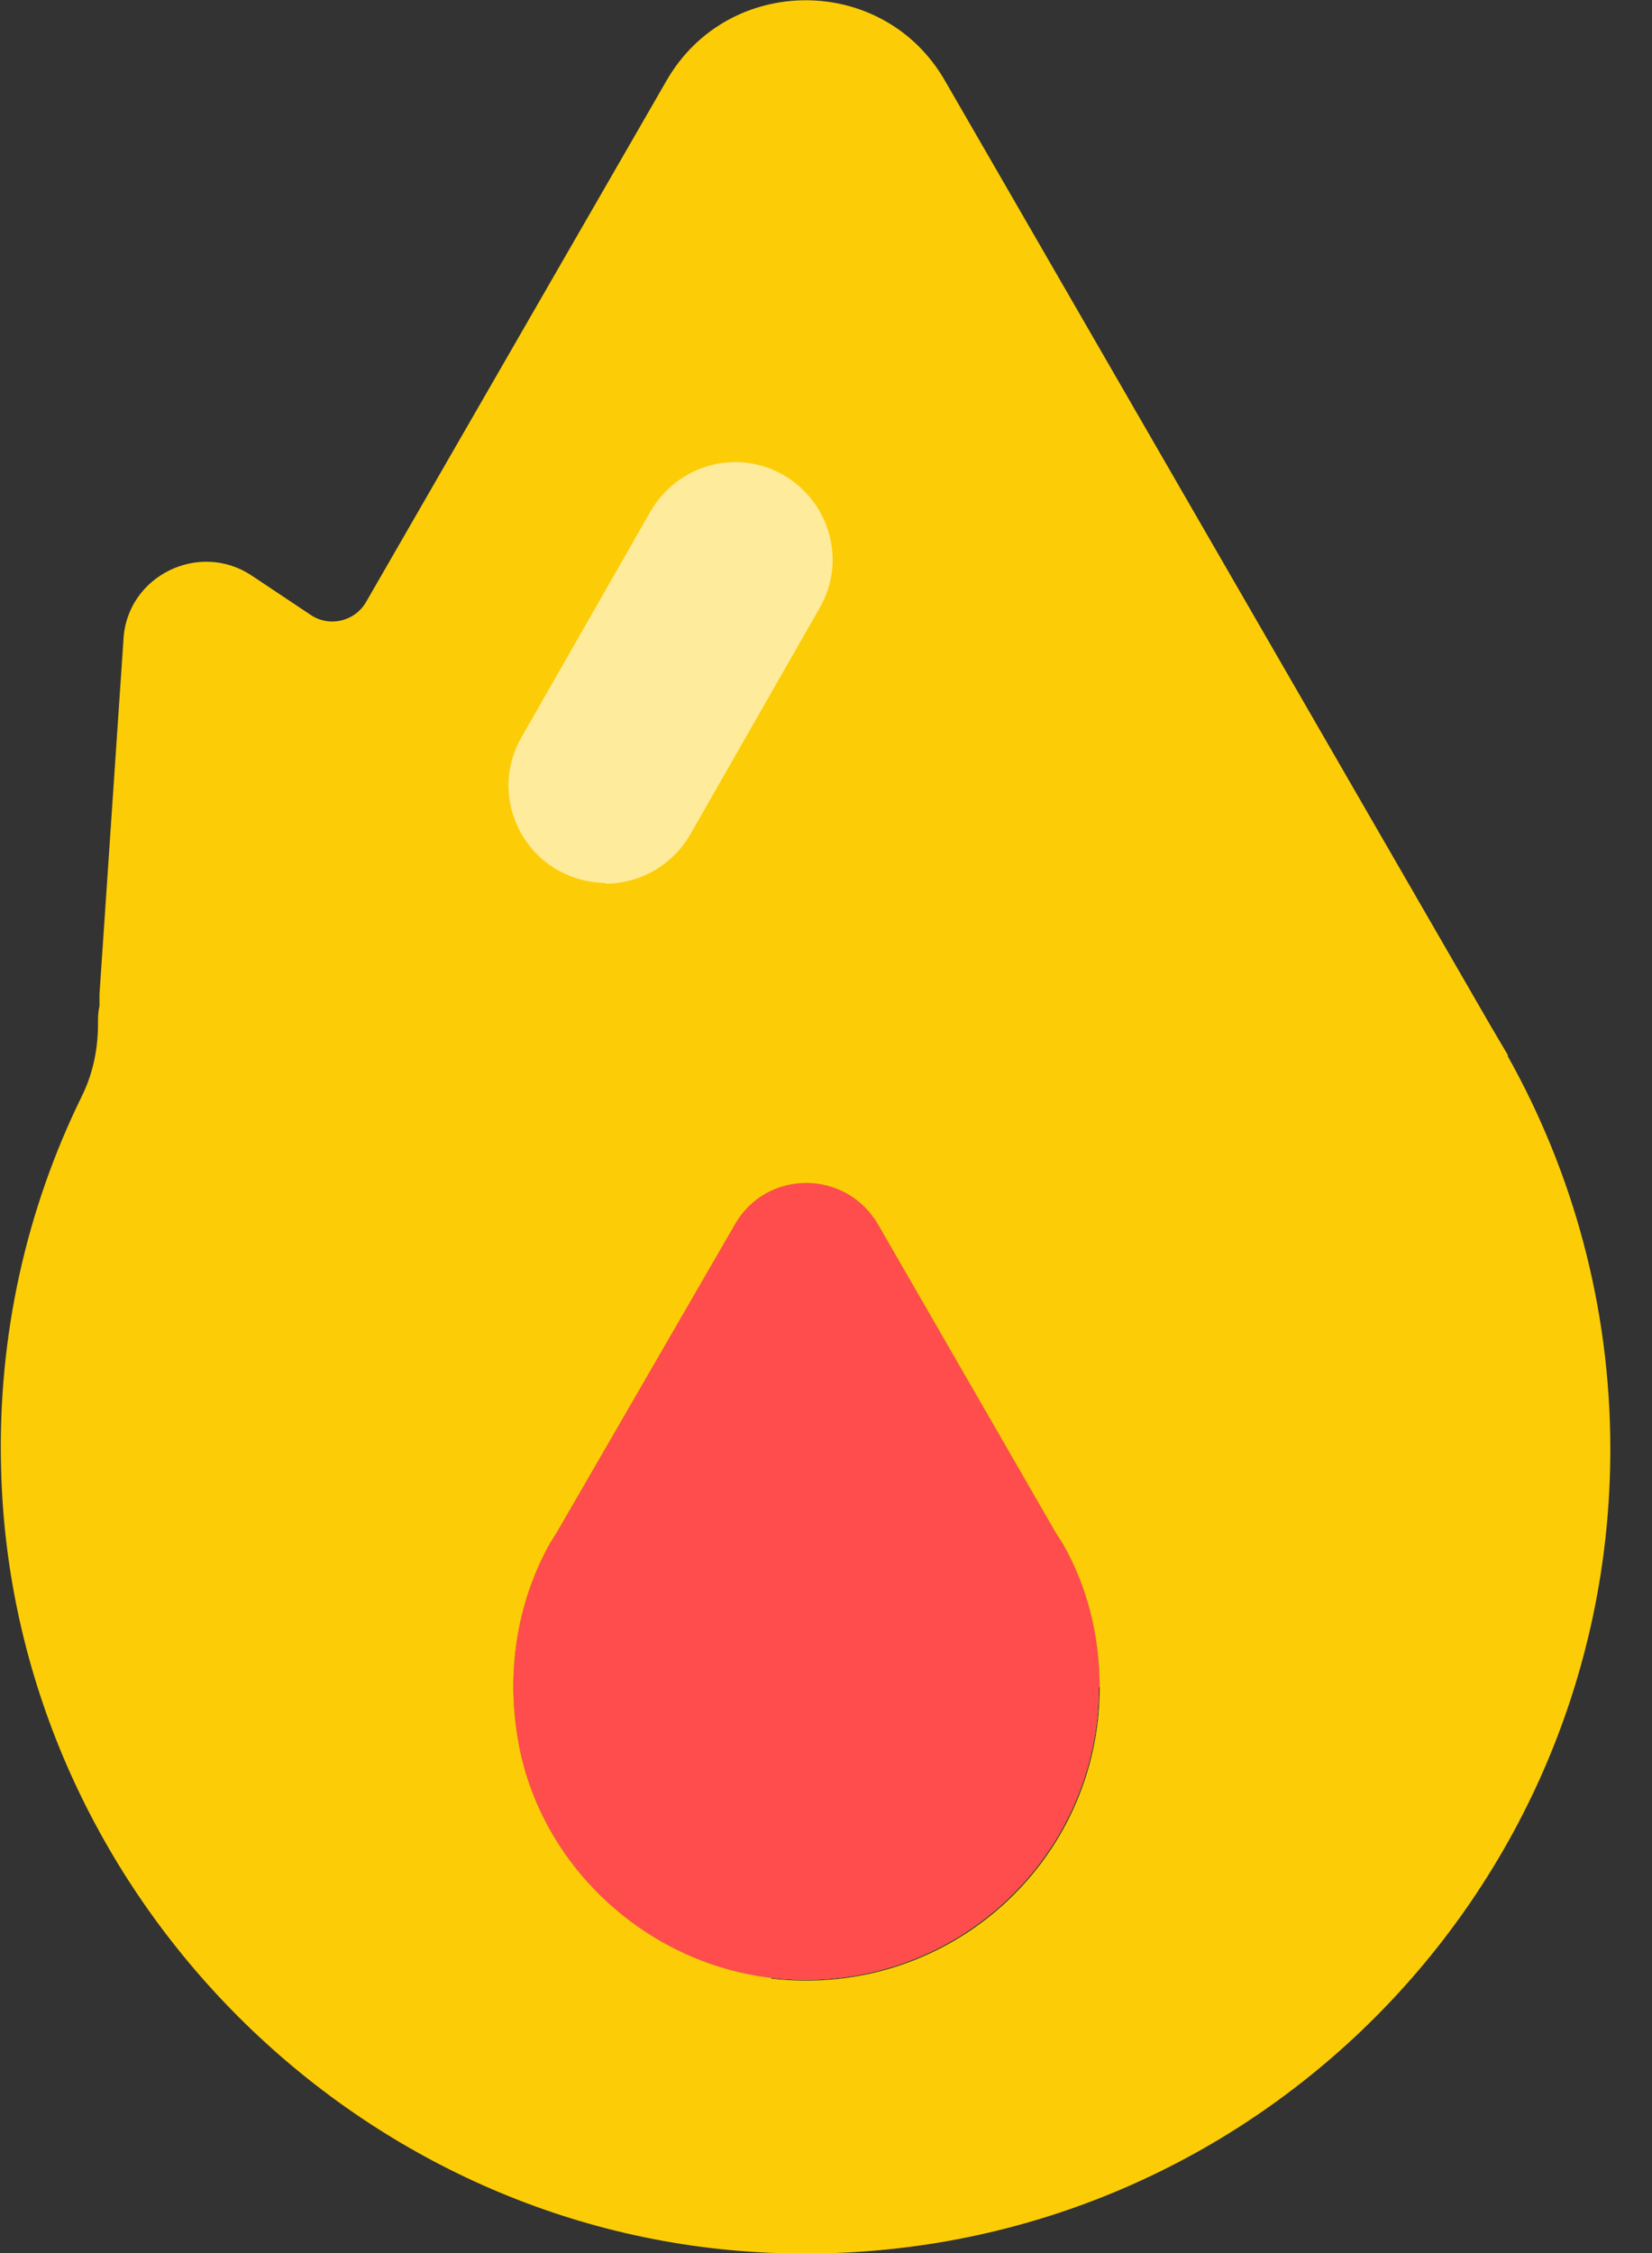<svg width="22" height="30" viewBox="0 0 22 30" fill="none" xmlns="http://www.w3.org/2000/svg">
<rect x="0" y="0" width="22" height="30" fill="#333333" stroke="none"/>
<path d="M11.695 23.656L11.565 23.886L11.435 24.096C11.515 23.946 11.605 23.796 11.695 23.656Z" fill="#FCCD06"/>
<path d="M14.635 22.456C14.635 24.766 12.635 26.606 10.265 26.336C8.585 26.136 7.175 24.826 6.895 23.156C6.735 22.206 6.905 21.296 7.325 20.546L7.375 20.466L7.425 20.386L9.785 16.306C10.205 15.566 11.265 15.566 11.695 16.306L14.065 20.416L14.155 20.556C14.475 21.116 14.645 21.766 14.645 22.466L14.635 22.456Z" fill="#FCCD06"/>
<path d="M14.635 22.456C14.635 24.766 12.635 26.606 10.265 26.336C8.585 26.136 7.175 24.826 6.895 23.156C6.735 22.206 6.905 21.296 7.325 20.546L7.375 20.466L7.425 20.386L9.785 16.306C10.205 15.566 11.265 15.566 11.695 16.306L14.065 20.416L14.155 20.556C14.475 21.116 14.645 21.766 14.645 22.466L14.635 22.456Z" fill="#FF4C4C"/>
<path d="M20.085 14.056L19.855 13.666L12.585 1.076C11.765 -0.354 9.695 -0.354 8.875 1.076L4.875 8.016C4.725 8.276 4.385 8.356 4.135 8.186L3.355 7.666C2.655 7.196 1.695 7.666 1.645 8.506L1.325 13.236V13.396C1.305 13.476 1.305 13.556 1.305 13.636C1.305 13.976 1.235 14.306 1.085 14.606C0.355 16.096 -0.035 17.786 0.015 19.566C0.155 25.126 4.685 29.756 10.245 29.996C16.385 30.266 21.445 25.366 21.445 19.296C21.445 17.396 20.945 15.606 20.075 14.056H20.085ZM10.265 26.336C8.585 26.136 7.175 24.826 6.895 23.156C6.735 22.206 6.905 21.296 7.325 20.546L7.375 20.466L7.425 20.386L9.785 16.306C10.205 15.566 11.265 15.566 11.695 16.306L14.065 20.416L14.155 20.556C14.475 21.116 14.645 21.766 14.645 22.466C14.645 24.776 12.645 26.616 10.275 26.346L10.265 26.336Z" fill="#FCCD06"/>
<g opacity="0.6">
<path d="M8.065 11.756C7.845 11.756 7.625 11.696 7.425 11.586C6.805 11.226 6.585 10.436 6.945 9.816L8.665 6.806C9.025 6.186 9.815 5.966 10.435 6.326C11.055 6.686 11.275 7.476 10.915 8.096L9.195 11.106C8.955 11.526 8.515 11.766 8.065 11.766V11.756Z" fill="white"/>
</g>
</svg>
